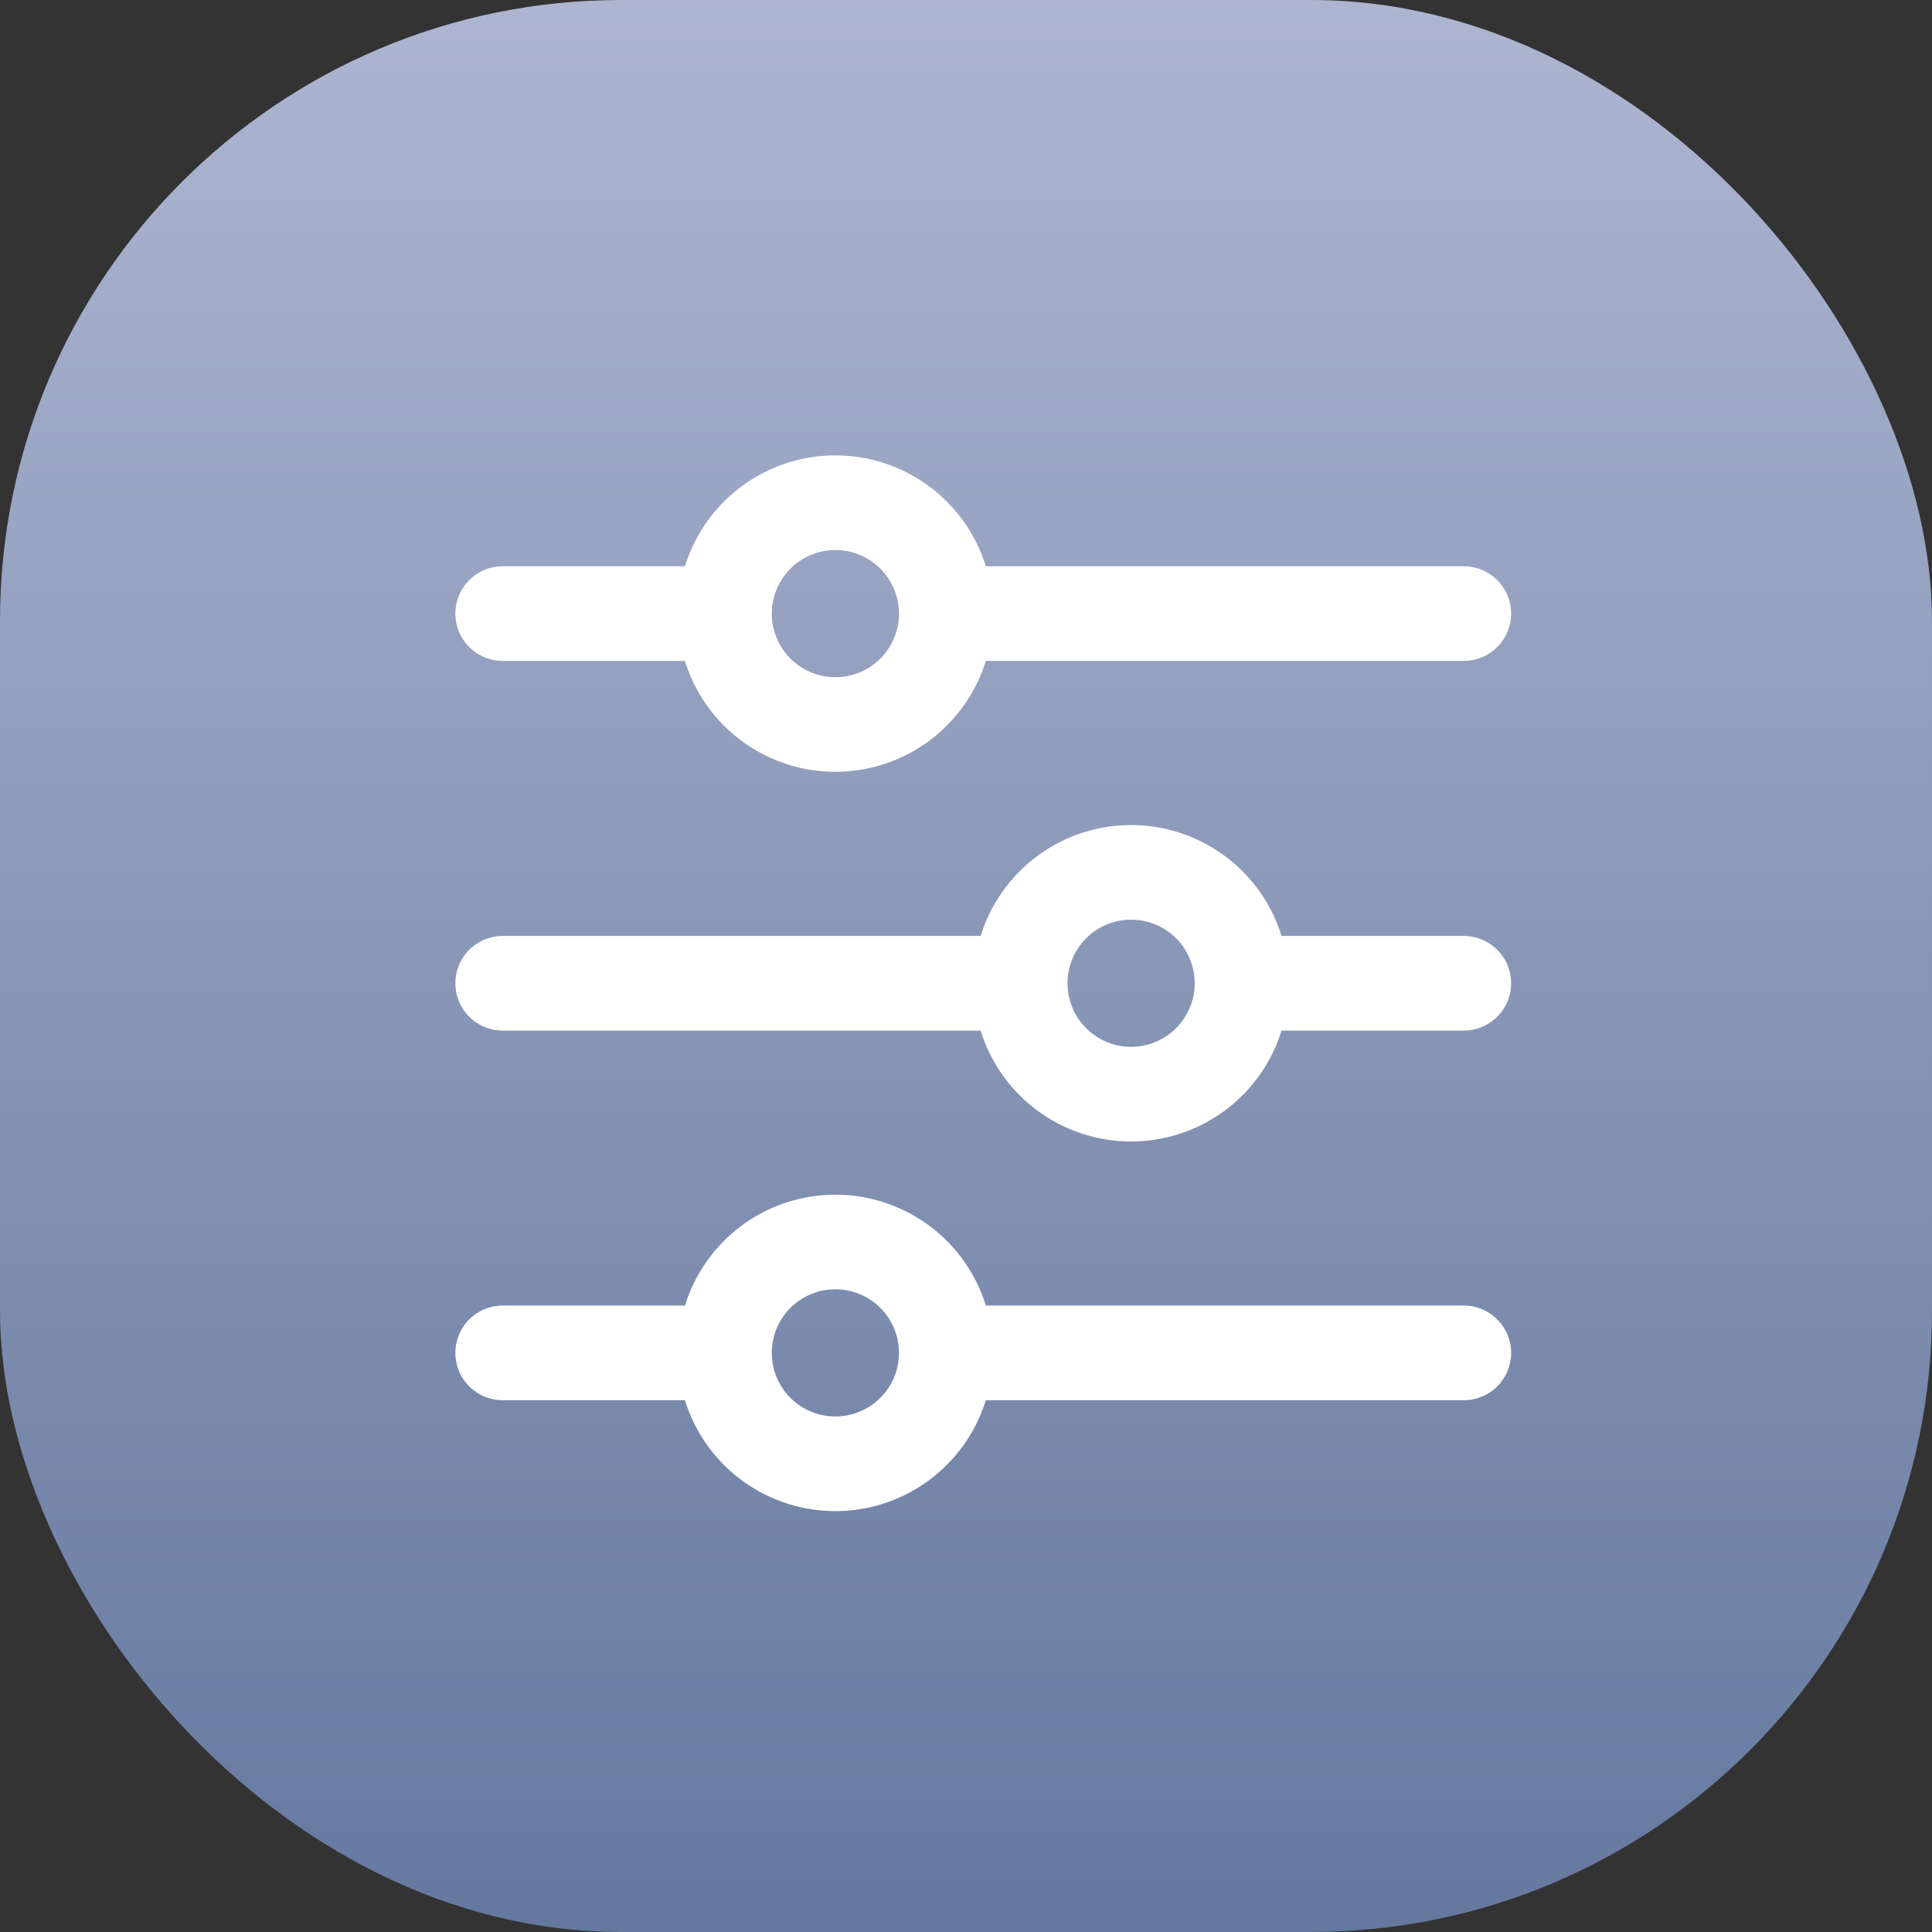 <svg xmlns="http://www.w3.org/2000/svg" xmlns:xlink="http://www.w3.org/1999/xlink" width="56" height="56" viewBox="0 0 56 56">
  <rect x="0" y="0" width="56" height="56" fill="#333333" stroke="none"/>
  <defs>
    <linearGradient id="linear-gradient" x1="0.5" x2="0.5" y2="1" gradientUnits="objectBoundingBox">
      <stop offset="0" stop-color="#bbc4e2"/>
      <stop offset="1" stop-color="#6a80aa"/>
    </linearGradient>
  </defs>
  <g id="Group_1077" data-name="Group 1077" transform="translate(-30 -1389)">
    <rect id="Rectangle_804" data-name="Rectangle 804" width="56" height="56" rx="18" transform="translate(30 1389)" opacity="0.9" fill="url(#linear-gradient)"/>
    <path id="Customize" d="M36.929,32.643H22.848a4.265,4.265,0,0,0-8.267,0H9.071a1.071,1.071,0,0,0,0,2.143h5.509a4.265,4.265,0,0,0,8.267,0H36.929a1.071,1.071,0,0,0,0-2.143ZM18.714,35.857a2.143,2.143,0,1,1,2.143-2.143A2.145,2.145,0,0,1,18.714,35.857ZM36.929,21.929H31.419a4.265,4.265,0,0,0-8.267,0H9.071a1.071,1.071,0,0,0,0,2.143H23.152a4.265,4.265,0,0,0,8.267,0h5.509a1.071,1.071,0,0,0,0-2.143Zm-9.643,3.214A2.143,2.143,0,1,1,29.429,23,2.145,2.145,0,0,1,27.286,25.143ZM9.071,13.357h5.509a4.265,4.265,0,0,0,8.267,0H36.929a1.071,1.071,0,0,0,0-2.143H22.848a4.265,4.265,0,0,0-8.267,0H9.071a1.071,1.071,0,0,0,0,2.143Zm9.643-3.214a2.143,2.143,0,1,1-2.143,2.143A2.145,2.145,0,0,1,18.714,10.143Z" transform="translate(35.5 1394.5)" fill="#fff" stroke="#fff" stroke-width="0.6"/>
  </g>
</svg>

